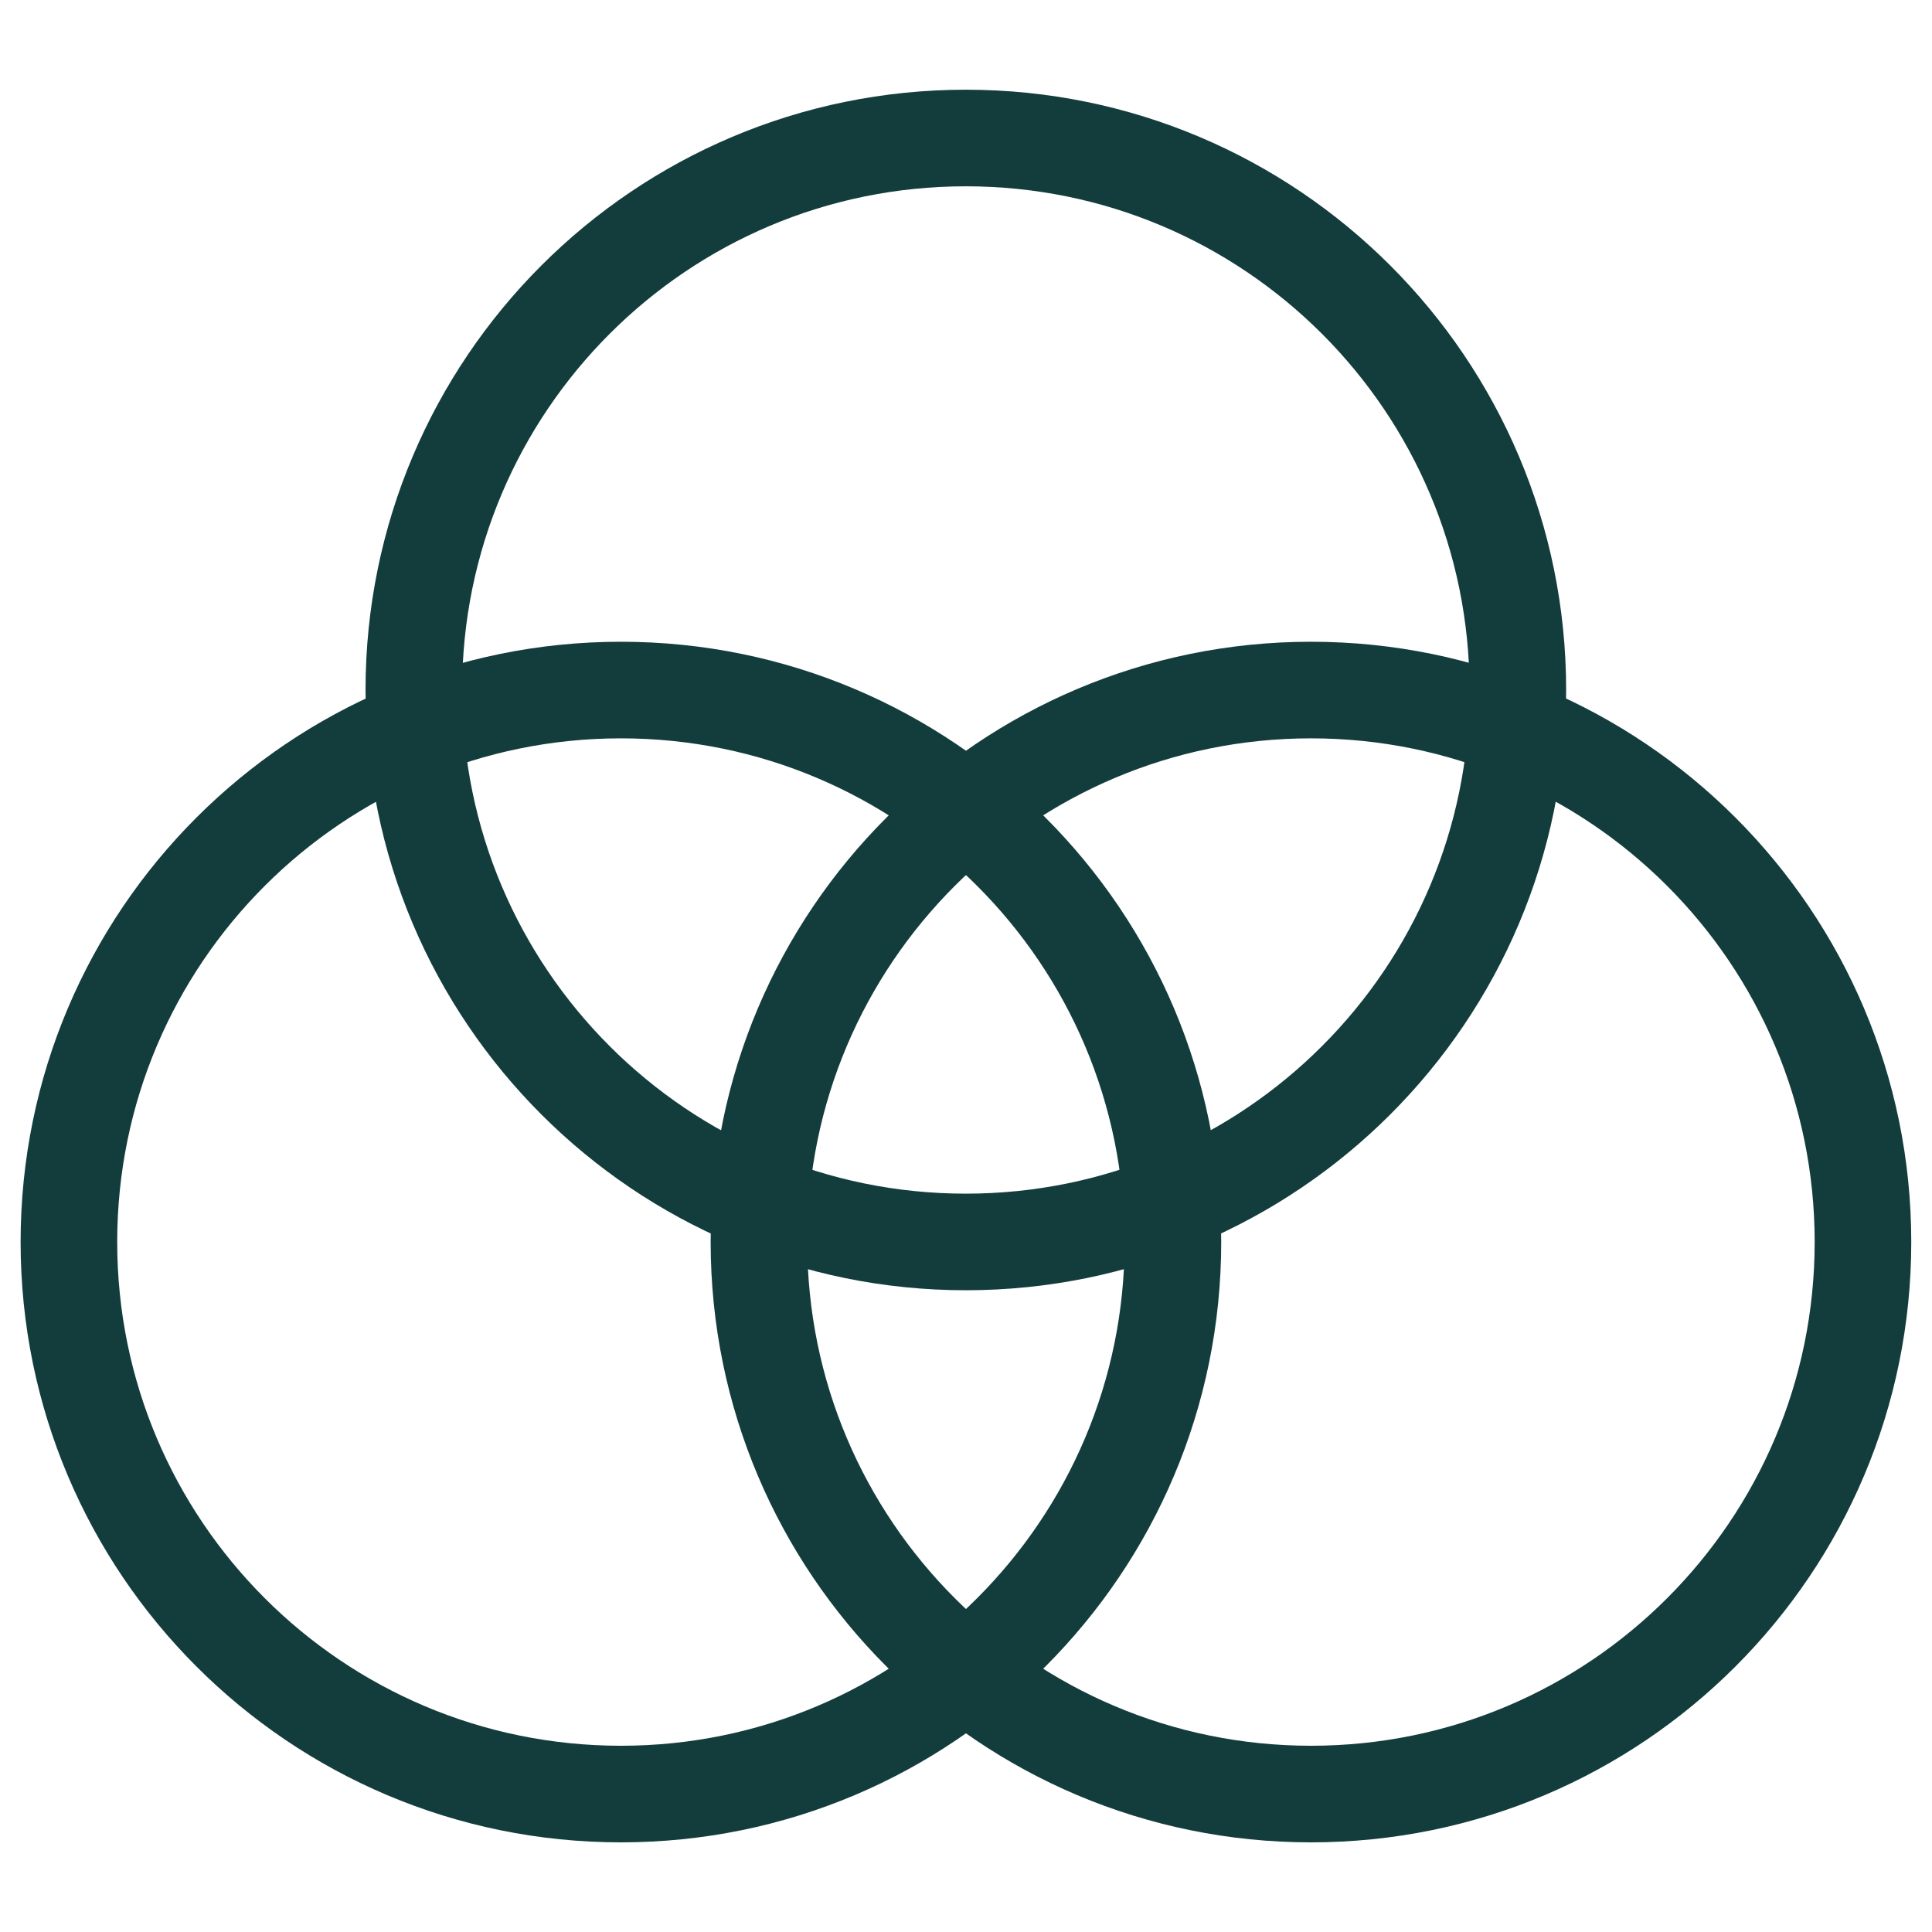<svg width="30" height="30" viewBox="0 0 30 30" fill="none" xmlns="http://www.w3.org/2000/svg">
<path d="M9.642 27.858C14.376 27.858 18.213 24.02 18.213 19.286C18.213 14.552 14.376 10.715 9.642 10.715C4.908 10.715 1.07 14.552 1.07 19.286C1.07 24.02 4.908 27.858 9.642 27.858Z" stroke="#133D3C" stroke-width="1.5" stroke-linecap="round" stroke-linejoin="round"/>
<path d="M20.357 27.858C25.09 27.858 28.928 24.02 28.928 19.286C28.928 14.552 25.09 10.715 20.357 10.715C15.623 10.715 11.785 14.552 11.785 19.286C11.785 24.02 15.623 27.858 20.357 27.858Z" stroke="#133D3C" stroke-width="1.5" stroke-linecap="round" stroke-linejoin="round"/>
<path d="M14.997 19.285C19.731 19.285 23.569 15.448 23.569 10.714C23.569 5.98 19.731 2.143 14.997 2.143C10.263 2.143 6.426 5.98 6.426 10.714C6.426 15.448 10.263 19.285 14.997 19.285Z" stroke="#133D3C" stroke-width="1.5" stroke-linecap="round" stroke-linejoin="round"/>
</svg>
